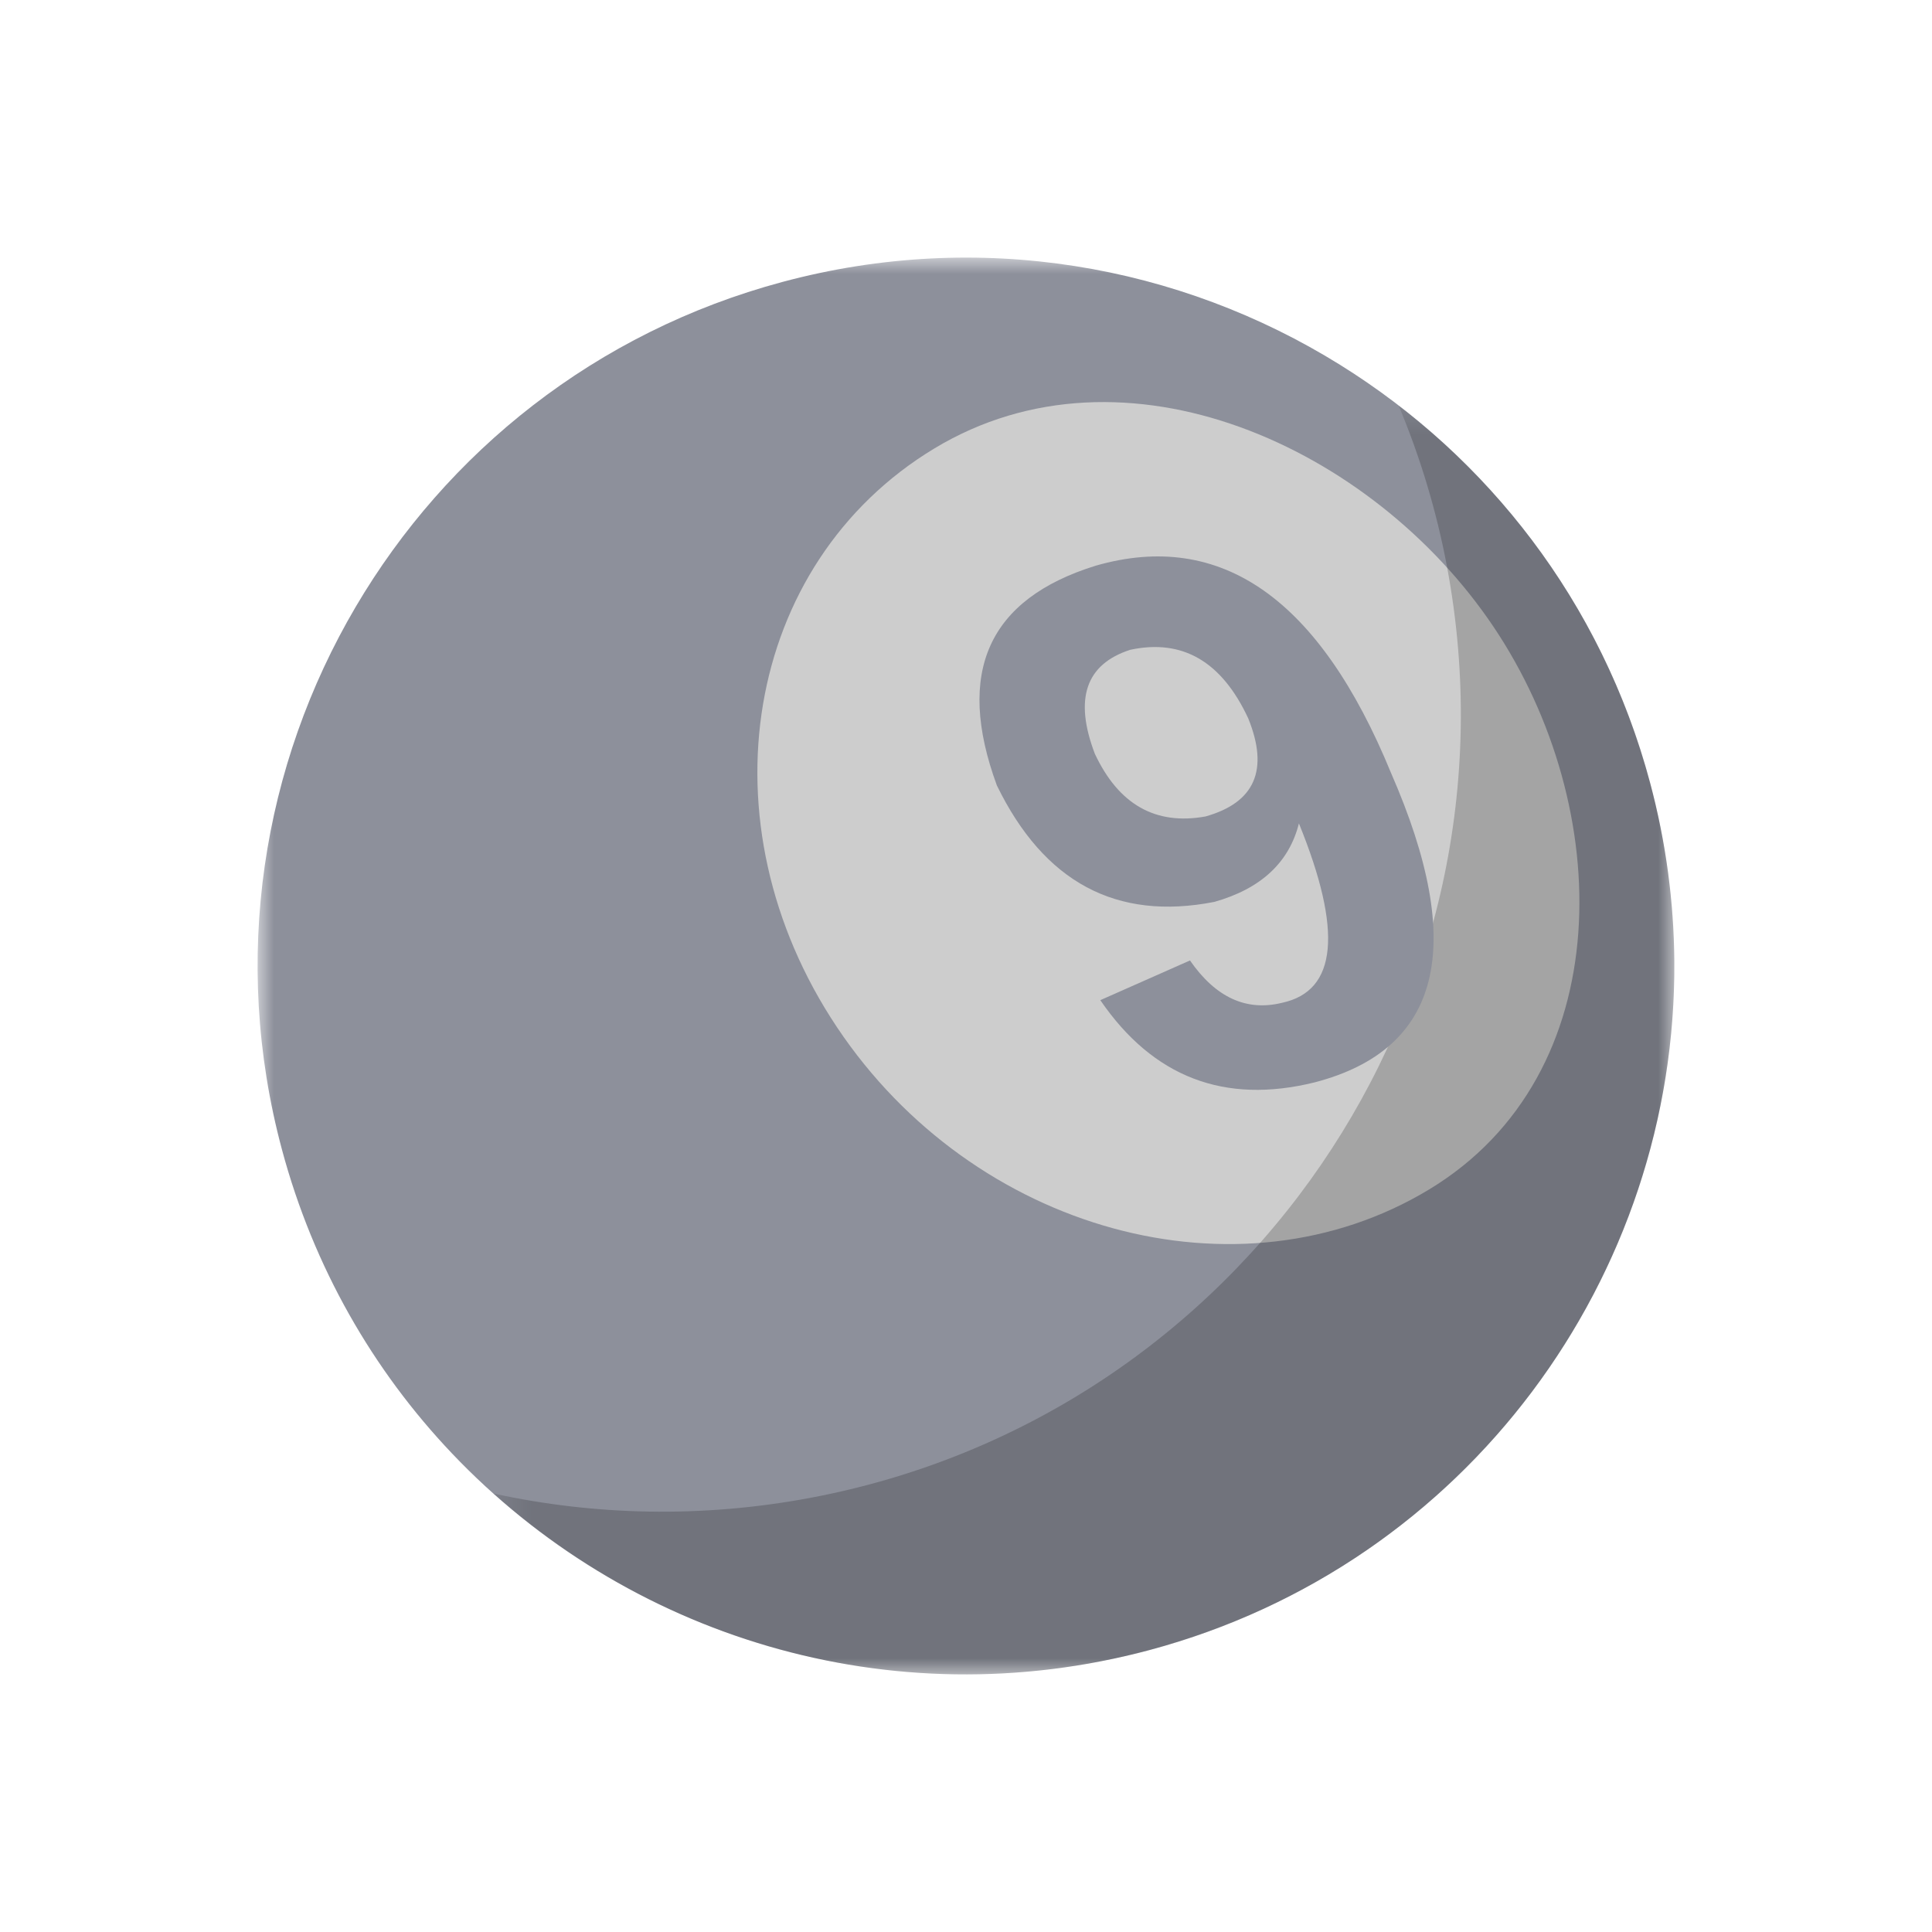 <svg width="60" height="60" viewBox="0 0 60 60" fill="none" xmlns="http://www.w3.org/2000/svg">
<g clip-path="url(#clip0_1054_145192)">
<mask id="mask0_1054_145192" style="mask-type:luminance" maskUnits="userSpaceOnUse" x="8" y="8" width="44" height="44">
<path fill-rule="evenodd" clip-rule="evenodd" d="M8 8H51.998V52H8V8Z" fill="white"/>
</mask>
<g mask="url(#mask0_1054_145192)">
<path fill-rule="evenodd" clip-rule="evenodd" d="M51.242 24.3C49.737 18.69 46.191 14.176 41.62 11.332C36.632 8.227 30.422 7.113 24.299 8.756C18.5 10.311 13.87 14.048 11.047 18.845C8.16 23.751 7.164 29.767 8.756 35.7C9.739 39.363 11.59 42.56 14.03 45.13C19.404 50.792 27.629 53.408 35.699 51.243C45.58 48.594 52.073 39.62 51.997 29.844C51.983 28.012 51.739 26.152 51.242 24.3" fill="#8D909B"/>
</g>
<path fill-rule="evenodd" clip-rule="evenodd" d="M29.012 13.93C23.102 17.505 21.751 25.551 25.995 31.904C30.239 38.257 38.472 40.513 44.382 36.94C50.293 33.365 50.162 25.084 46.38 19.461C42.628 13.878 34.924 10.357 29.012 13.93" fill="#CDCDCD"/>
<mask id="mask1_1054_145192" style="mask-type:luminance" maskUnits="userSpaceOnUse" x="15" y="12" width="37" height="40">
<path fill-rule="evenodd" clip-rule="evenodd" d="M15.33 12.591H51.998V52H15.33V12.591Z" fill="white"/>
</mask>
<g mask="url(#mask1_1054_145192)">
<path fill-rule="evenodd" clip-rule="evenodd" d="M43.435 12.591C44.1 14.179 44.613 15.859 44.942 17.619C47.455 31.067 38.591 44.007 25.144 46.521C21.79 47.148 18.467 47.066 15.33 46.384C20.242 50.775 27.062 52.926 34.041 51.622C45.981 49.389 53.852 37.899 51.62 25.958C50.586 20.429 47.565 15.777 43.435 12.591" fill="black" fill-opacity="0.2"/>
</g>
<path fill-rule="evenodd" clip-rule="evenodd" d="M38.764 22.307C37.941 20.541 36.721 19.832 35.101 20.18C33.719 20.626 33.352 21.701 34 23.406C34.739 24.986 35.886 25.636 37.438 25.356C38.973 24.925 39.414 23.909 38.764 22.307M34.171 31.061L36.956 29.828C37.755 30.98 38.709 31.416 39.82 31.142C41.529 30.772 41.702 28.915 40.339 25.572C40.033 26.787 39.158 27.601 37.712 28.009C34.672 28.605 32.422 27.399 30.958 24.391C29.667 20.875 30.691 18.601 34.032 17.567C37.926 16.45 40.983 18.597 43.201 24.008C45.554 29.389 44.762 32.59 40.827 33.614C38.028 34.306 35.809 33.454 34.171 31.061" fill="#8D909B"/>
</g>
<defs>
<clipPath id="clip0_1054_145192">
<rect width="60" height="60" fill="white"/>
</clipPath>
</defs>
</svg>

